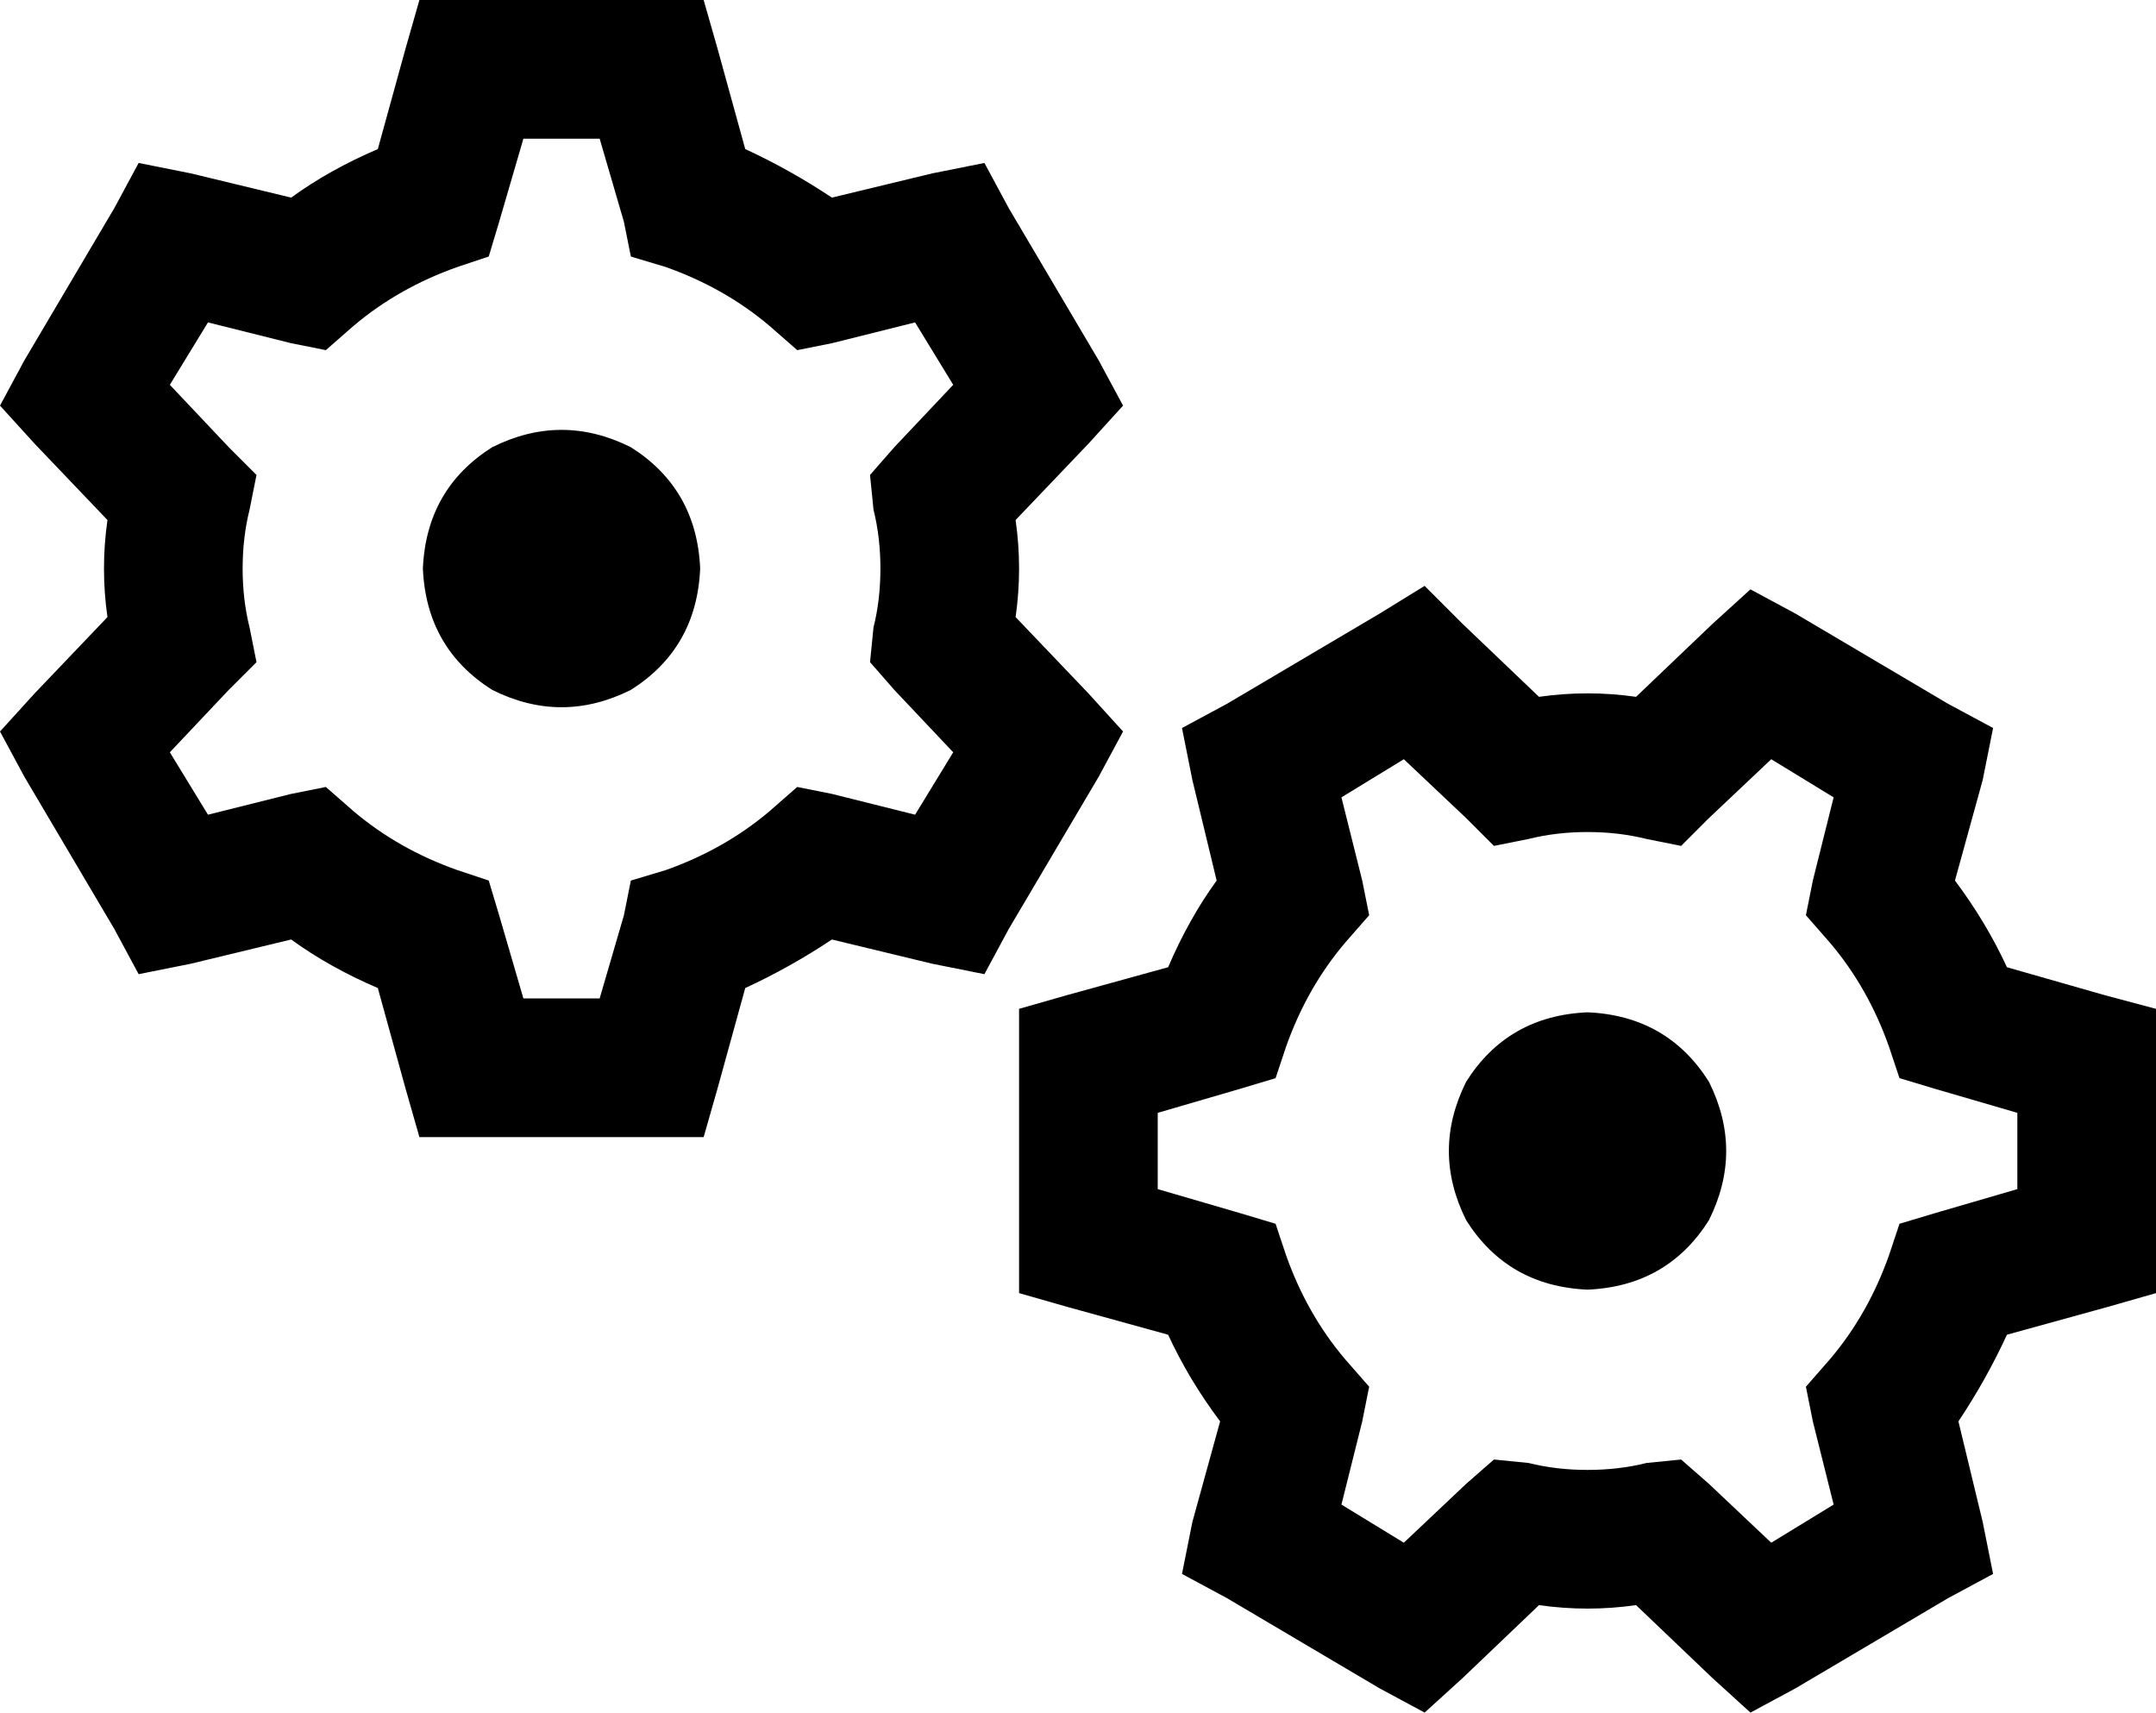 <svg viewBox="0 0 622 494">
  <path
    d="M 121 0 L 136 0 L 188 0 L 203 0 L 207 14 L 215 43 Q 228 49 240 57 L 269 50 L 284 47 L 291 60 L 317 104 L 324 117 L 314 128 L 293 150 Q 294 157 294 164 Q 294 171 293 178 L 314 200 L 324 211 L 317 224 L 291 268 L 284 281 L 269 278 L 240 271 Q 228 279 215 285 L 207 314 L 203 328 L 188 328 L 136 328 L 121 328 L 117 314 L 109 285 Q 95 279 84 271 L 55 278 L 40 281 L 33 268 L 7 224 L 0 211 L 10 200 L 31 178 Q 30 171 30 164 Q 30 157 31 150 L 10 128 L 0 117 L 7 104 L 33 60 L 40 47 L 55 50 L 84 57 Q 95 49 109 43 L 117 14 L 121 0 L 121 0 Z M 151 40 L 144 64 L 141 74 L 132 77 Q 115 83 102 94 L 94 101 L 84 99 L 60 93 L 49 111 L 66 129 L 74 137 L 72 147 Q 70 155 70 164 Q 70 173 72 181 L 74 191 L 66 199 L 49 217 L 60 235 L 84 229 L 94 227 L 102 234 Q 115 245 132 251 L 141 254 L 144 264 L 151 288 L 173 288 L 180 264 L 182 254 L 192 251 Q 209 245 222 234 L 230 227 L 240 229 L 264 235 L 275 217 L 258 199 L 251 191 L 252 181 Q 254 173 254 164 Q 254 155 252 147 L 251 137 L 258 129 L 275 111 L 264 93 L 240 99 L 230 101 L 222 94 Q 209 83 192 77 L 182 74 L 180 64 L 173 40 L 151 40 L 151 40 Z M 122 164 Q 123 141 142 129 Q 162 119 182 129 Q 201 141 202 164 Q 201 187 182 199 Q 162 209 142 199 Q 123 187 122 164 L 122 164 Z M 622 291 L 622 306 L 622 358 L 622 373 L 608 377 L 579 385 Q 573 398 565 410 L 572 439 L 575 454 L 562 461 L 518 487 L 505 494 L 494 484 L 472 463 Q 465 464 458 464 Q 451 464 444 463 L 422 484 L 411 494 L 398 487 L 354 461 L 341 454 L 344 439 L 352 410 Q 343 398 337 385 L 308 377 L 294 373 L 294 358 L 294 306 L 294 291 L 308 287 L 337 279 Q 343 265 351 254 L 344 225 L 341 210 L 354 203 L 398 177 L 411 169 L 422 180 L 444 201 Q 451 200 458 200 Q 465 200 472 201 L 494 180 L 505 170 L 518 177 L 562 203 L 575 210 L 572 225 L 564 254 Q 573 266 579 279 L 607 287 L 622 291 L 622 291 Z M 582 321 L 558 314 L 548 311 L 545 302 Q 539 285 528 272 L 521 264 L 523 254 L 529 230 L 511 219 L 493 236 L 485 244 L 475 242 Q 467 240 458 240 Q 449 240 441 242 L 431 244 L 423 236 L 405 219 L 387 230 L 393 254 L 395 264 L 388 272 Q 377 285 371 302 L 368 311 L 358 314 L 334 321 L 334 343 L 358 350 L 368 353 L 371 362 Q 377 379 388 392 L 395 400 L 393 410 L 387 434 L 405 445 L 423 428 L 431 421 L 441 422 Q 449 424 458 424 Q 467 424 475 422 L 485 421 L 493 428 L 511 445 L 529 434 L 523 410 L 521 400 L 528 392 Q 539 379 545 362 L 548 353 L 558 350 L 582 343 L 582 321 L 582 321 Z M 458 292 Q 481 293 493 312 Q 503 332 493 352 Q 481 371 458 372 Q 435 371 423 352 Q 413 332 423 312 Q 435 293 458 292 L 458 292 Z"
  />
</svg>